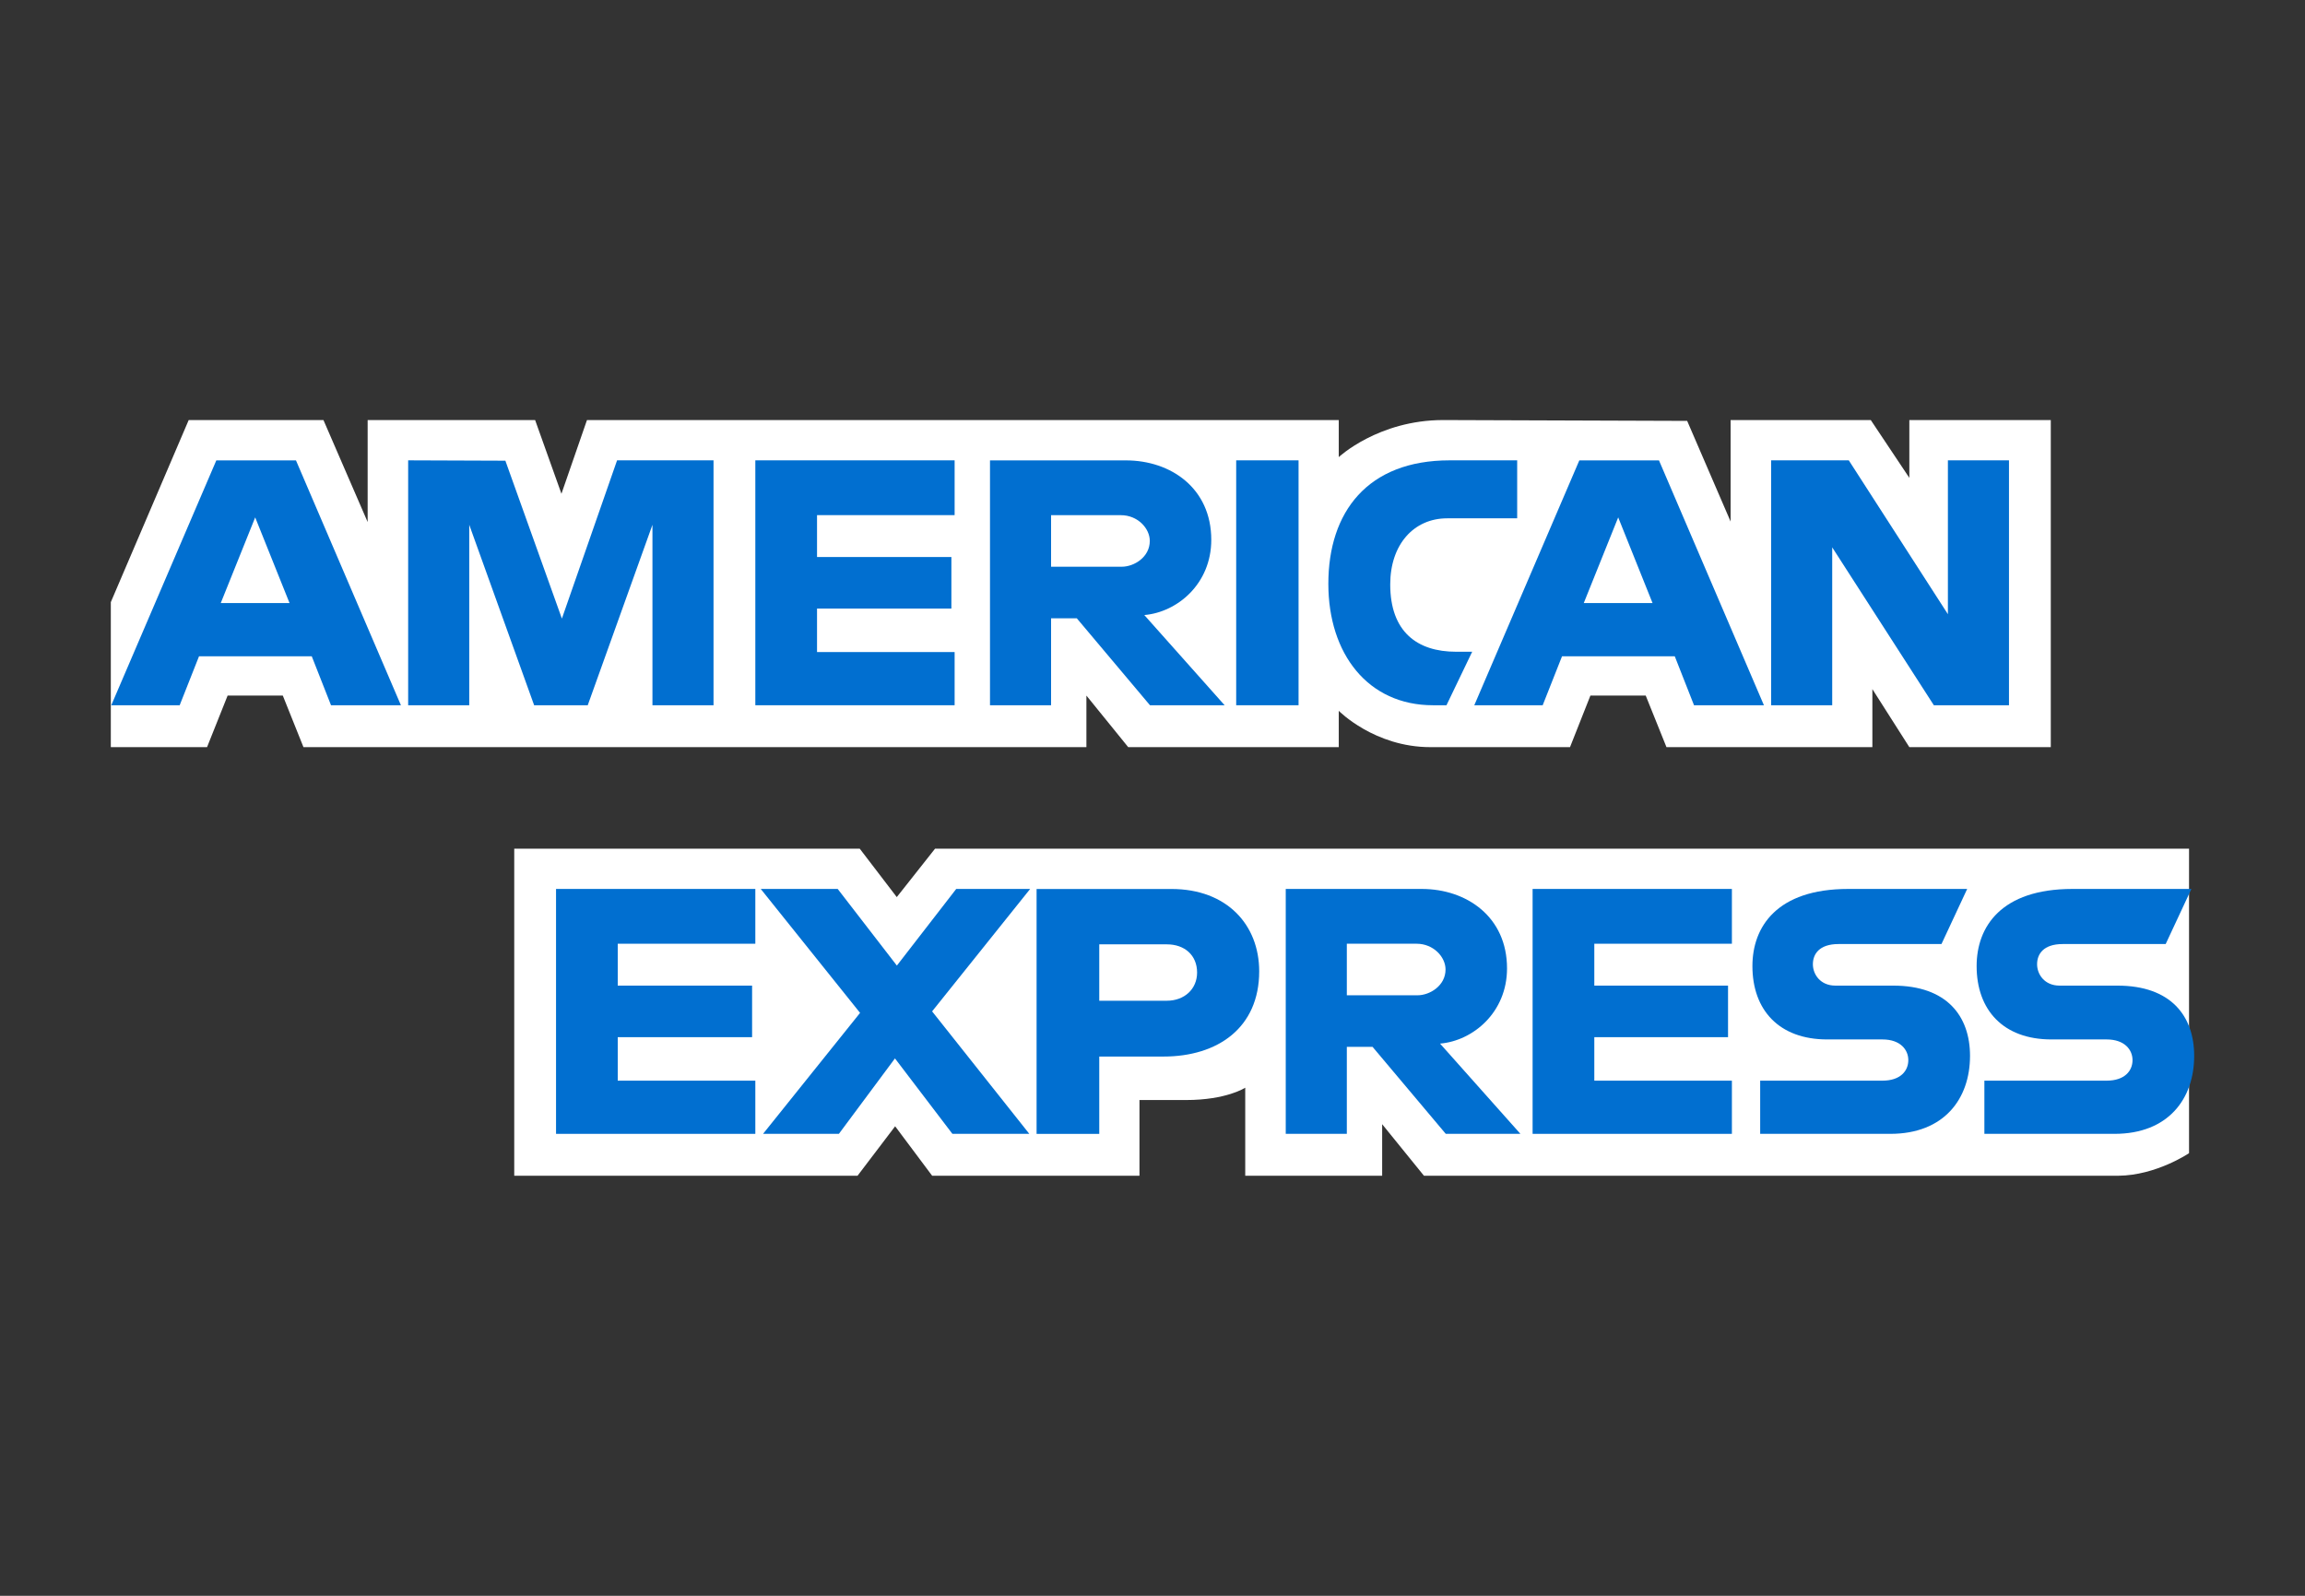 <svg width="52" height="36" viewBox="0 0 52 36" fill="none" xmlns="http://www.w3.org/2000/svg">
<rect x="0" y="0" width="52" height="36" fill="#333333" stroke="none"/>
<g style="mix-blend-mode:luminosity">
<path d="M11.601 26.524V19.145H19.395L20.231 20.238L21.095 19.145H49.384V26.015C49.384 26.015 48.644 26.517 47.788 26.524H32.124L31.181 25.361V26.524H28.092V24.538C28.092 24.538 27.67 24.816 26.758 24.816H25.706V26.524H21.029L20.194 25.408L19.346 26.524H11.601Z" fill="white"/>
<path d="M2.5 13.584L4.257 9.476H7.297L8.294 11.777V9.476H12.072L12.666 11.139L13.242 9.476H30.202V10.312C30.202 10.312 31.093 9.476 32.559 9.476L38.062 9.495L39.042 11.766V9.476H42.204L43.074 10.78V9.476H46.265V16.855H43.074L42.24 15.546V16.855H37.595L37.127 15.692H35.879L35.419 16.855H32.269C31.008 16.855 30.202 16.036 30.202 16.036V16.855H25.452L24.509 15.692V16.855H6.846L6.38 15.692H5.135L4.671 16.855H2.5V13.584Z" fill="white"/>
<path d="M4.88 10.386L2.51 15.911H4.053L4.49 14.805H7.033L7.468 15.911H9.045L6.677 10.386H4.88ZM5.757 11.672L6.532 13.605H4.98L5.757 11.672Z" fill="#016FD0"/>
<path d="M9.208 15.91V10.385L11.401 10.393L12.676 13.955L13.921 10.385H16.097V15.91H14.719V11.839L13.259 15.91H12.05L10.586 11.839V15.91H9.208Z" fill="#016FD0"/>
<path d="M17.04 15.91V10.385H21.536V11.621H18.432V12.566H21.463V13.729H18.432V14.71H21.536V15.91H17.04Z" fill="#016FD0"/>
<path d="M22.334 10.386V15.911H23.712V13.948H24.292L25.944 15.911H27.628L25.815 13.875C26.559 13.812 27.326 13.172 27.326 12.178C27.326 11.016 26.416 10.386 25.4 10.386H22.334ZM23.712 11.622H25.287C25.665 11.622 25.939 11.918 25.939 12.203C25.939 12.57 25.583 12.785 25.307 12.785H23.712V11.622Z" fill="#016FD0"/>
<path d="M29.295 15.91H27.888V10.385H29.295V15.91Z" fill="#016FD0"/>
<path d="M32.632 15.91H32.328C30.859 15.91 29.967 14.749 29.967 13.17C29.967 11.552 30.849 10.385 32.704 10.385H34.227V11.693H32.648C31.895 11.693 31.363 12.283 31.363 13.184C31.363 14.254 31.972 14.703 32.849 14.703H33.212L32.632 15.91Z" fill="#016FD0"/>
<path d="M35.629 10.386L33.259 15.911H34.802L35.239 14.805H37.782L38.217 15.911H39.794L37.426 10.386H35.629ZM36.506 11.672L37.281 13.605H35.729L36.506 11.672Z" fill="#016FD0"/>
<path d="M39.956 15.91V10.385H41.708L43.944 13.856V10.385H45.322V15.91H43.627L41.334 12.348V15.91H39.956Z" fill="#016FD0"/>
<path d="M12.544 25.579V20.054H17.04V21.29H13.936V22.235H16.967V23.398H13.936V24.379H17.04V25.579H12.544Z" fill="#016FD0"/>
<path d="M34.575 25.579V20.054H39.071V21.29H35.967V22.235H38.984V23.398H35.967V24.379H39.071V25.579H34.575Z" fill="#016FD0"/>
<path d="M17.214 25.579L19.403 22.85L17.162 20.054H18.898L20.233 21.783L21.572 20.054H23.24L21.028 22.816L23.221 25.579H21.486L20.19 23.877L18.925 25.579H17.214Z" fill="#016FD0"/>
<path d="M23.385 20.055V25.58H24.799V23.835H26.249C27.476 23.835 28.407 23.182 28.407 21.913C28.407 20.862 27.677 20.055 26.428 20.055H23.385ZM24.799 21.304H26.326C26.723 21.304 27.006 21.548 27.006 21.94C27.006 22.309 26.724 22.576 26.322 22.576H24.799V21.304Z" fill="#016FD0"/>
<path d="M29.006 20.054V25.579H30.384V23.616H30.964L32.616 25.579H34.3L32.487 23.543C33.231 23.48 33.998 22.84 33.998 21.846C33.998 20.683 33.088 20.054 32.072 20.054H29.006ZM30.384 21.29H31.959C32.336 21.29 32.611 21.586 32.611 21.871C32.611 22.238 32.255 22.453 31.979 22.453H30.384V21.29Z" fill="#016FD0"/>
<path d="M39.709 25.579V24.379H42.467C42.874 24.379 43.051 24.158 43.051 23.916C43.051 23.684 42.875 23.449 42.467 23.449H41.22C40.137 23.449 39.534 22.787 39.534 21.794C39.534 20.908 40.086 20.054 41.696 20.054H44.379L43.799 21.297H41.478C41.035 21.297 40.898 21.53 40.898 21.753C40.898 21.982 41.067 22.235 41.406 22.235H42.711C43.919 22.235 44.443 22.921 44.443 23.82C44.443 24.787 43.859 25.579 42.645 25.579H39.709Z" fill="#016FD0"/>
<path d="M44.767 25.579V24.379H47.524C47.932 24.379 48.109 24.158 48.109 23.916C48.109 23.684 47.933 23.449 47.524 23.449H46.278C45.195 23.449 44.592 22.787 44.592 21.794C44.592 20.908 45.144 20.054 46.754 20.054H49.437L48.857 21.297H46.536C46.092 21.297 45.956 21.53 45.956 21.753C45.956 21.982 46.125 22.235 46.464 22.235H47.769C48.976 22.235 49.5 22.921 49.5 23.82C49.5 24.787 48.916 25.579 47.703 25.579H44.767Z" fill="#016FD0"/>
</g>
</svg>
